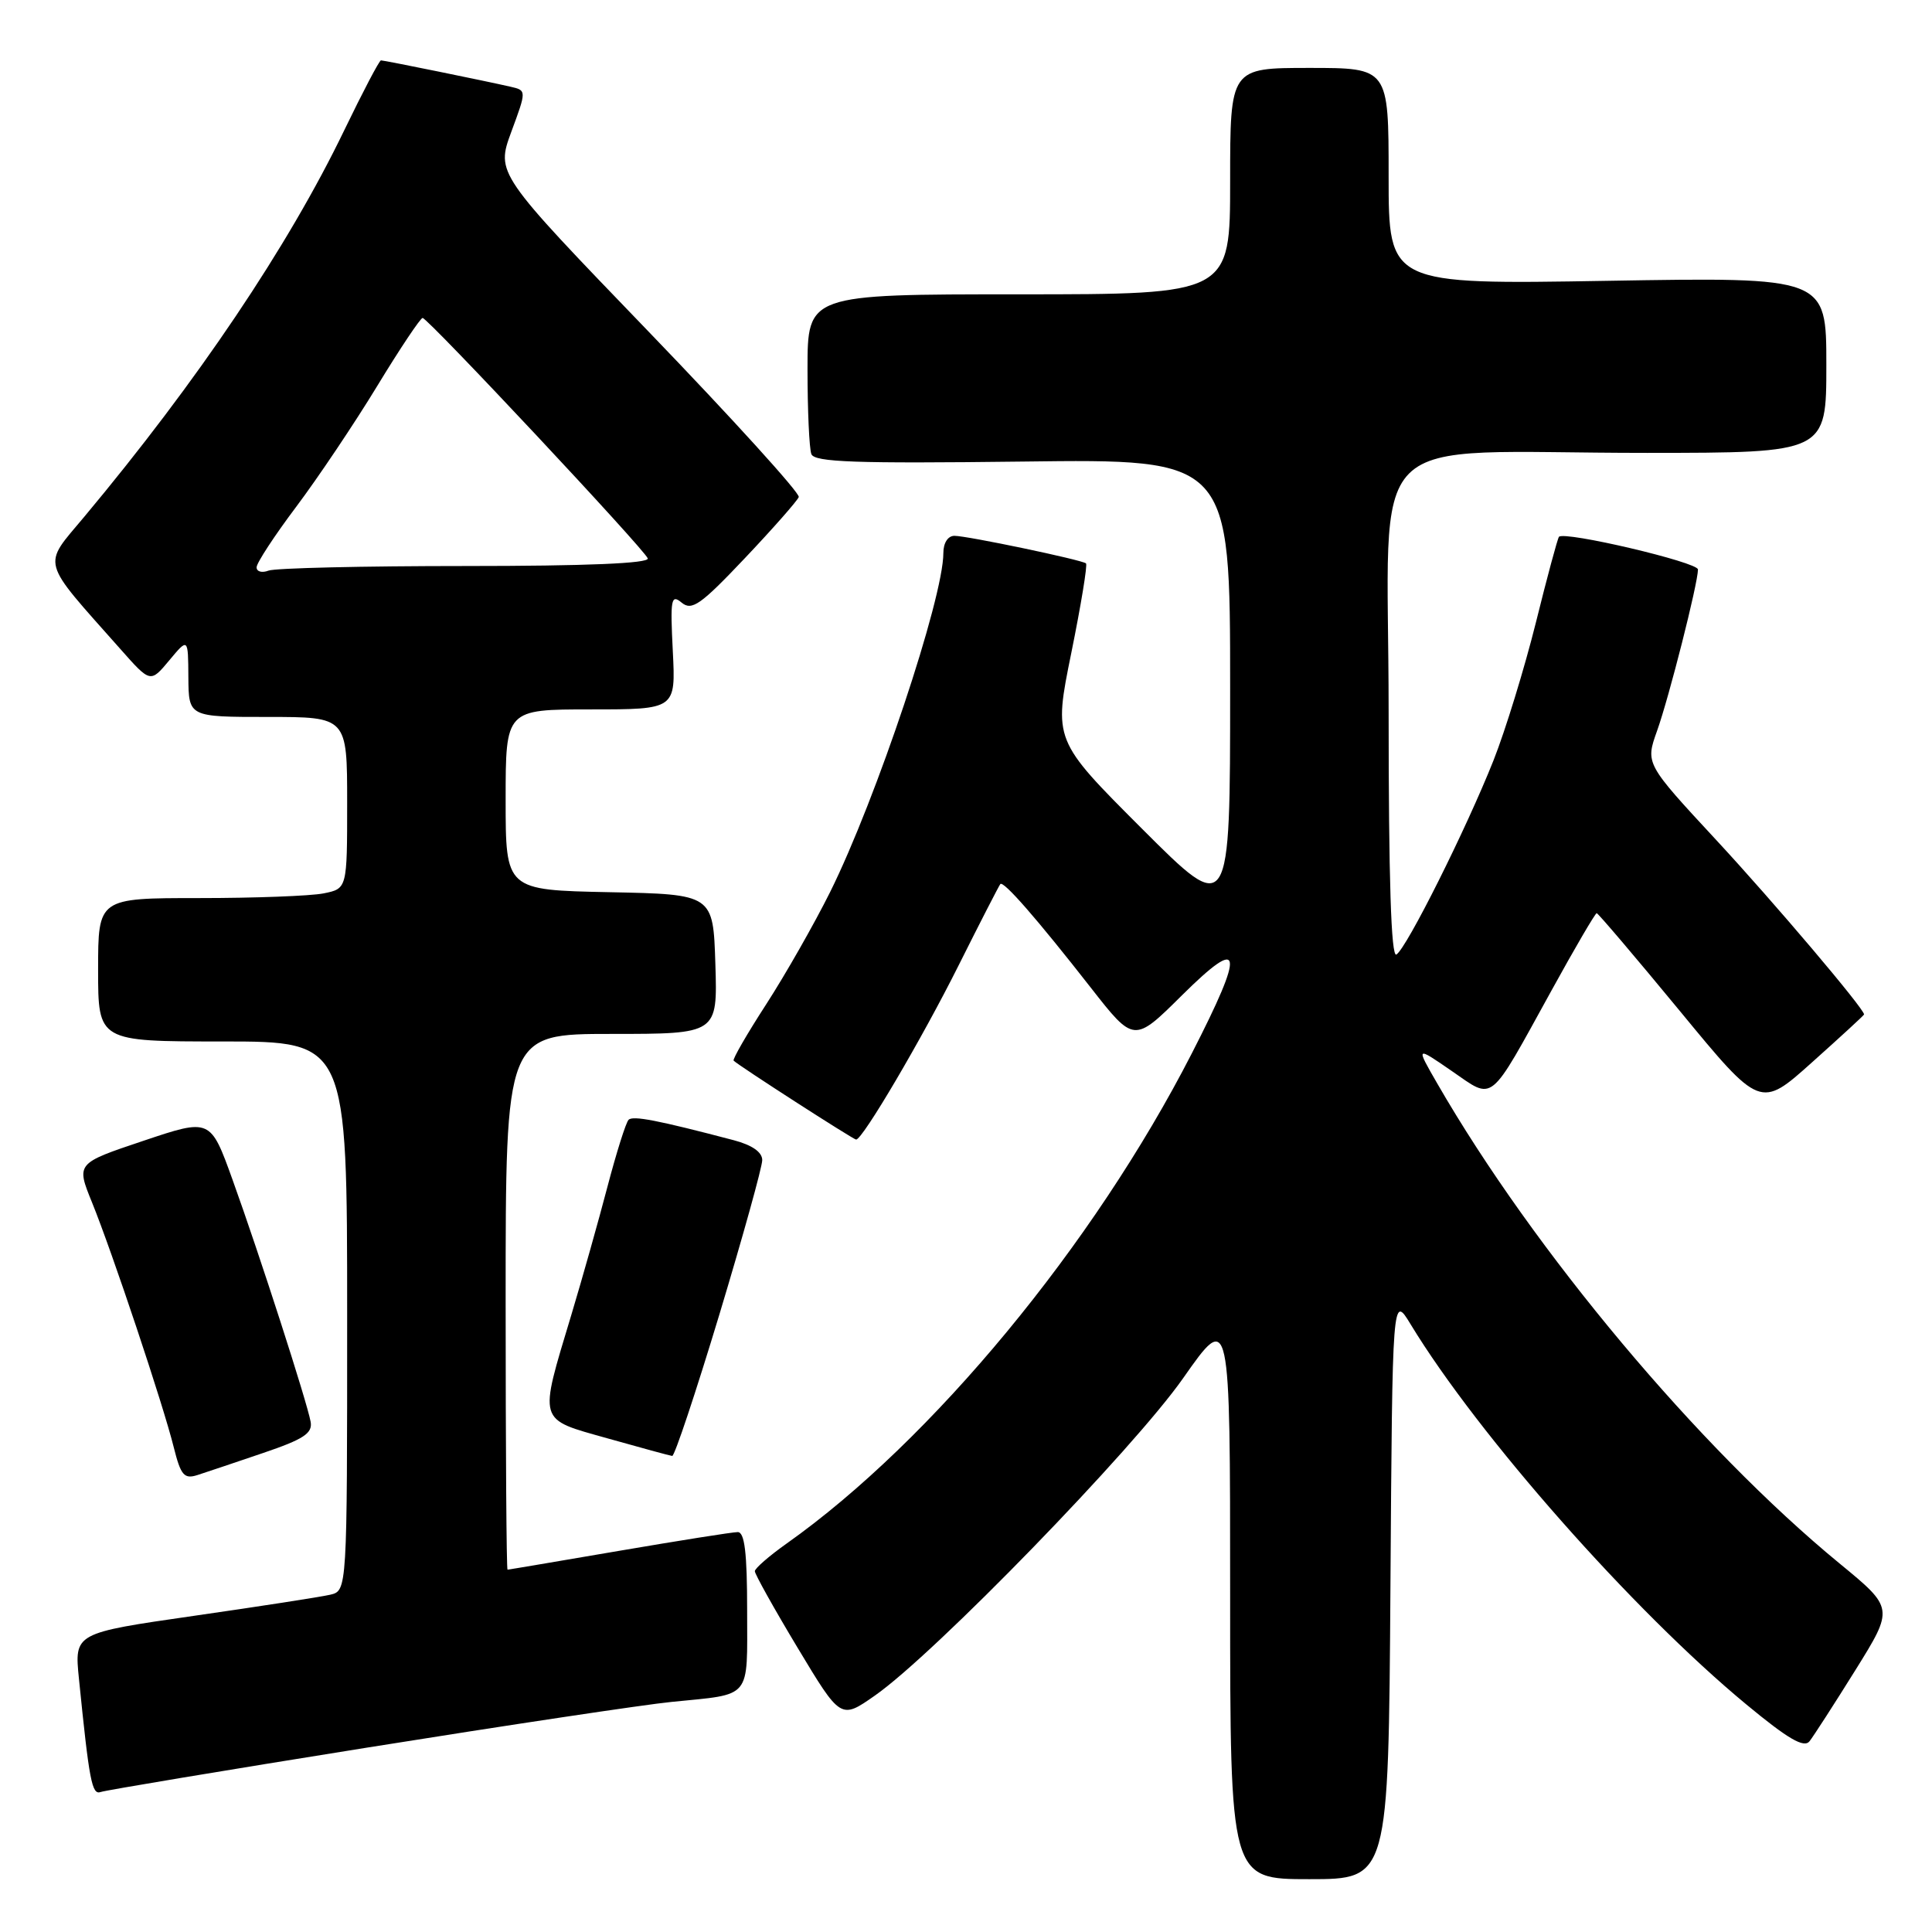 <?xml version="1.0" encoding="UTF-8" standalone="no"?>
<!DOCTYPE svg PUBLIC "-//W3C//DTD SVG 1.1//EN" "http://www.w3.org/Graphics/SVG/1.1/DTD/svg11.dtd" >
<svg xmlns="http://www.w3.org/2000/svg" xmlns:xlink="http://www.w3.org/1999/xlink" version="1.1" viewBox="0 0 256 256">
 <g >
 <path fill="currentColor"
d=" M 184.24 210.25 C 184.50 171.50 184.50 171.50 186.93 175.50 C 195.86 190.19 216.37 213.42 231.40 225.85 C 236.92 230.42 239.03 231.65 239.77 230.73 C 240.30 230.05 243.04 225.81 245.85 221.30 C 250.96 213.09 250.96 213.09 243.73 207.15 C 225.10 191.84 203.25 165.77 190.44 143.56 C 187.59 138.62 187.59 138.62 192.36 141.91 C 198.04 145.81 197.16 146.52 205.58 131.25 C 208.68 125.61 211.38 121.00 211.57 121.00 C 211.75 121.00 216.71 126.83 222.58 133.95 C 233.25 146.91 233.25 146.91 240.12 140.75 C 243.91 137.36 247.00 134.52 247.00 134.42 C 247.00 133.65 235.05 119.55 227.44 111.34 C 218.02 101.18 218.02 101.18 219.57 96.84 C 221.16 92.39 224.98 77.32 224.99 75.46 C 225.00 74.50 207.29 70.34 206.57 71.13 C 206.39 71.34 205.01 76.45 203.51 82.50 C 202.00 88.55 199.48 96.76 197.90 100.75 C 194.28 109.86 186.39 125.64 185.03 126.48 C 184.33 126.91 184.00 116.50 184.00 94.20 C 184.00 55.87 179.84 60.02 218.25 60.01 C 242.00 60.00 242.00 60.00 242.00 48.36 C 242.00 36.72 242.00 36.72 213.00 37.21 C 184.00 37.70 184.00 37.70 184.00 23.35 C 184.00 9.00 184.00 9.00 173.50 9.00 C 163.00 9.00 163.00 9.00 163.00 24.00 C 163.00 39.00 163.00 39.00 135.00 39.00 C 107.00 39.00 107.00 39.00 107.00 48.92 C 107.00 54.37 107.23 59.44 107.51 60.17 C 107.92 61.24 113.30 61.43 135.51 61.16 C 163.00 60.81 163.00 60.81 163.00 91.15 C 163.00 121.49 163.00 121.49 151.30 109.79 C 139.60 98.09 139.60 98.09 141.95 86.53 C 143.24 80.17 144.12 74.82 143.90 74.65 C 143.30 74.17 128.16 71.00 126.47 71.00 C 125.60 71.00 125.00 71.94 125.00 73.29 C 125.00 79.27 116.12 105.86 110.00 118.19 C 107.90 122.41 104.09 129.10 101.54 133.05 C 98.98 137.00 97.04 140.37 97.21 140.54 C 97.86 141.20 113.08 151.00 113.44 151.00 C 114.30 151.00 122.14 137.68 127.01 127.94 C 129.88 122.20 132.38 117.34 132.55 117.14 C 132.98 116.68 137.38 121.72 144.52 130.85 C 150.26 138.19 150.26 138.19 156.63 131.87 C 164.70 123.88 165.01 125.75 157.92 139.58 C 144.91 164.98 123.48 190.90 104.23 204.53 C 101.93 206.16 100.03 207.81 100.02 208.19 C 100.01 208.56 102.56 213.14 105.70 218.36 C 111.40 227.84 111.40 227.84 115.93 224.67 C 123.81 219.17 150.18 192.02 156.77 182.62 C 163.00 173.74 163.00 173.74 163.00 211.37 C 163.00 249.00 163.00 249.00 173.49 249.00 C 183.98 249.00 183.98 249.00 184.24 210.25 Z  M 48.50 231.59 C 67.20 228.60 85.42 225.86 89.00 225.51 C 99.72 224.43 99.00 225.30 99.00 213.43 C 99.00 205.75 98.67 203.00 97.75 203.01 C 97.06 203.01 89.97 204.14 82.00 205.50 C 74.03 206.86 67.39 207.99 67.25 207.99 C 67.11 208.00 67.00 192.03 67.00 172.50 C 67.00 137.00 67.00 137.00 81.04 137.00 C 95.08 137.00 95.08 137.00 94.79 127.75 C 94.50 118.50 94.50 118.50 80.75 118.22 C 67.00 117.94 67.00 117.94 67.00 105.97 C 67.00 94.00 67.00 94.00 78.27 94.00 C 89.54 94.00 89.54 94.00 89.15 86.28 C 88.80 79.36 88.92 78.69 90.32 79.85 C 91.67 80.97 92.84 80.15 98.70 73.96 C 102.44 70.01 105.65 66.36 105.84 65.86 C 106.03 65.36 97.08 55.50 85.96 43.96 C 65.73 22.97 65.73 22.97 67.75 17.47 C 69.78 11.98 69.78 11.98 67.64 11.49 C 64.38 10.74 50.92 8.00 50.48 8.00 C 50.26 8.00 48.08 12.16 45.62 17.25 C 38.20 32.64 26.16 50.53 11.17 68.47 C 5.58 75.16 5.24 73.92 15.95 86.00 C 19.93 90.50 19.93 90.50 22.43 87.50 C 24.93 84.50 24.93 84.50 24.96 89.75 C 25.00 95.00 25.00 95.00 35.50 95.00 C 46.00 95.00 46.00 95.00 46.00 106.38 C 46.00 117.75 46.00 117.75 42.87 118.38 C 41.16 118.72 33.73 119.00 26.37 119.00 C 13.00 119.00 13.00 119.00 13.00 128.50 C 13.00 138.00 13.00 138.00 29.50 138.00 C 46.00 138.00 46.00 138.00 46.00 174.39 C 46.00 210.78 46.00 210.78 43.75 211.31 C 42.51 211.60 34.38 212.86 25.67 214.11 C 9.85 216.39 9.85 216.39 10.46 222.44 C 11.83 236.04 12.18 237.87 13.34 237.45 C 13.98 237.22 29.80 234.58 48.50 231.59 Z  M 34.83 192.54 C 40.23 190.71 41.44 189.92 41.16 188.39 C 40.69 185.78 34.39 166.24 30.82 156.34 C 27.88 148.18 27.88 148.18 18.98 151.17 C 10.09 154.15 10.09 154.15 12.19 159.32 C 14.87 165.92 21.64 186.18 23.03 191.80 C 23.95 195.48 24.40 196.01 26.14 195.46 C 27.25 195.10 31.17 193.79 34.83 192.54 Z  M 95.32 174.18 C 98.44 163.83 101.00 154.62 101.00 153.72 C 101.00 152.66 99.66 151.73 97.25 151.09 C 87.09 148.42 83.87 147.80 83.29 148.38 C 82.94 148.72 81.68 152.72 80.49 157.25 C 79.30 161.79 77.15 169.42 75.71 174.21 C 71.37 188.64 71.17 187.96 80.50 190.59 C 84.90 191.83 88.75 192.88 89.07 192.92 C 89.38 192.97 92.19 184.53 95.32 174.18 Z  M 34.00 75.17 C 34.00 74.60 36.36 70.99 39.25 67.15 C 42.14 63.30 46.98 56.09 50.00 51.12 C 53.02 46.15 55.73 42.11 56.00 42.13 C 56.76 42.21 85.44 72.83 85.83 73.99 C 86.05 74.65 77.73 75.00 61.67 75.00 C 48.19 75.00 36.45 75.27 35.58 75.61 C 34.71 75.94 34.00 75.75 34.00 75.17 Z "/>
</g>
</svg>